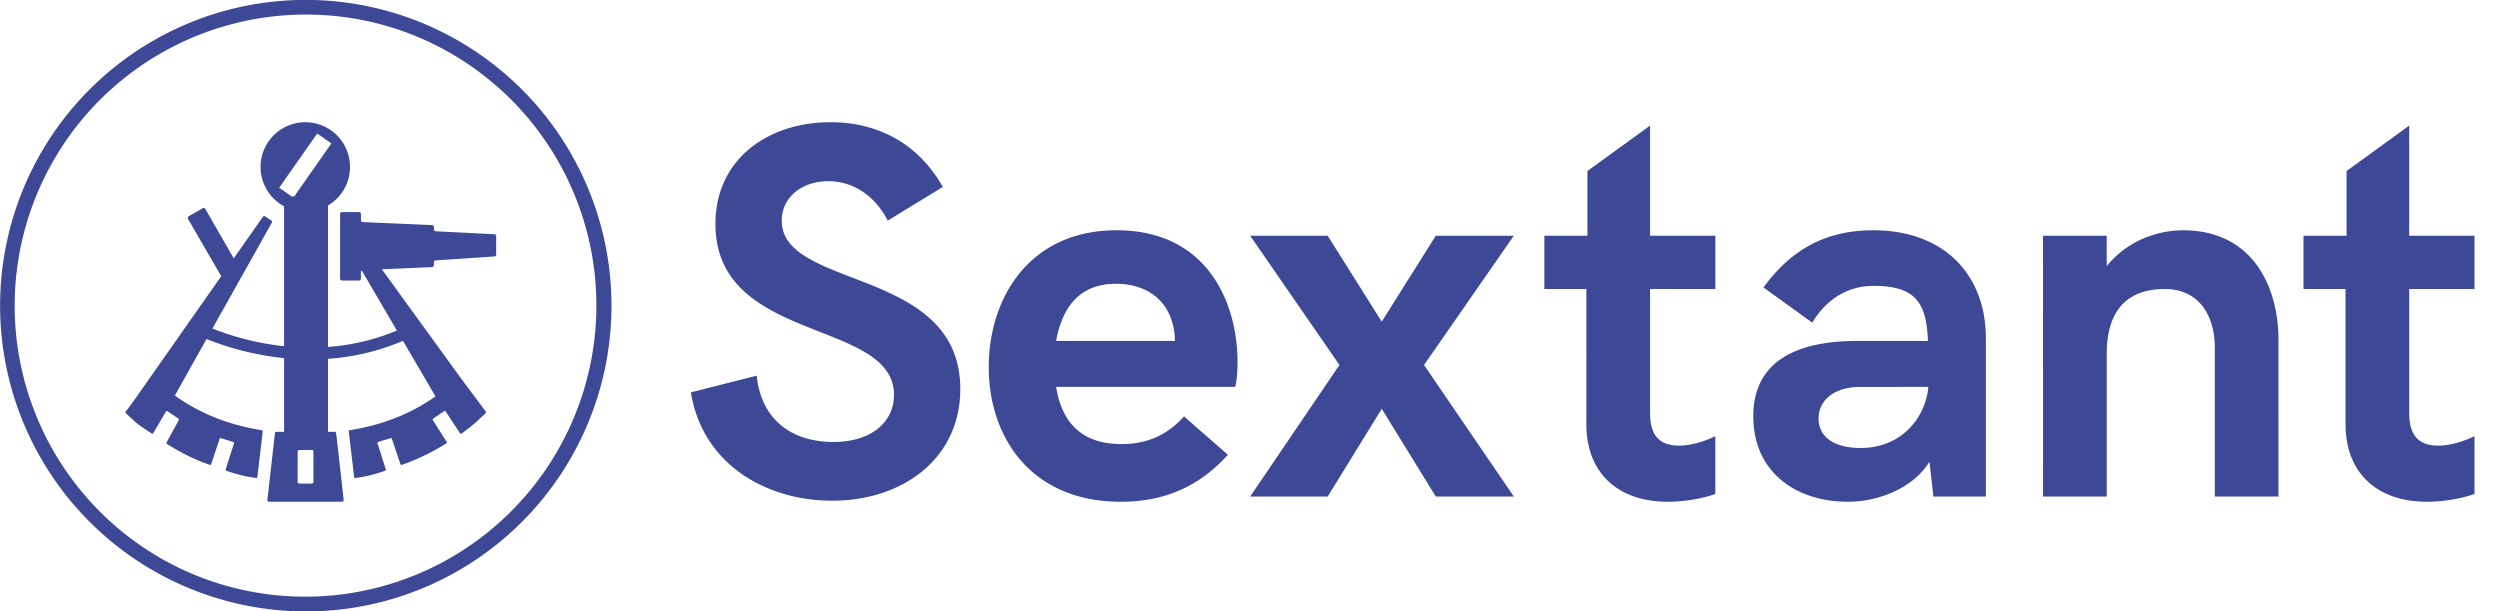 <svg id="Layer_1" data-name="Layer 1" xmlns="http://www.w3.org/2000/svg" viewBox="0 0 4289.38 1049"><defs><style>.cls-1{fill:#3d4897;}</style></defs><title>medium-full-outline-roundel</title><path class="cls-1" d="M1185.43,673.22l112.86-28.67c8.06,78.83,64,113.76,131.23,113.76,67.63,0,104.35-35.83,104.35-80.61,0-131.23-306.35-87.33-306.35-293.36,0-112,90.92-174.67,197.52-174.67,77.93,0,149.14,34,192.58,111.08l-94.5,57.77c-21.94-43-59.57-67.63-102.12-67.63-44.79,0-79.71,27.32-79.71,67.63,0,119.13,306.34,78.82,306.34,288.88,0,119.58-99,191.69-219.91,191.69C1315.76,859.09,1205.58,797.73,1185.43,673.22Zm511-43.44c0-116.45,68.07-234.69,219.45-234.69,156.76,0,207.37,125.85,207.37,225.73,0,18.36-1.8,36.73-4,43H1812c9.41,58.66,41.66,98.08,112,98.08,40.3,0,76.13-12.54,107.49-47.48l75.24,65.84c-48.82,54.19-108.39,80.62-183.64,80.62C1769,860.88,1696.46,750.25,1696.46,629.78ZM2015.79,585c0-9.85-.9-19.26-3.59-28.22C2001,510.64,1962.49,486.9,1915,486.9c-64.49,0-92.71,42.1-103,98.09Zm282.39,41.21L2145,404.49h133l92.72,147.36,92.71-147.36h133.91L2443.29,626.2l154.07,225.72H2463.45l-92.71-150.48L2278,851.92H2145Zm423.65,102.11V495.86h-72.1V404.49h73.9V293.42l107.49-77.93v189h112v91.37h-112V709.05c0,43,21.05,55.53,49.71,55.53,22.84,0,47.47-9,62.25-16.12v99c-16.57,6.27-48.82,13.43-81.51,13.43C2774.23,860.88,2721.83,809.82,2721.83,728.31Zm685.42-147.8V851.92h-90l-6.73-59.57c-29.1,46.14-88.68,68.53-139.73,68.53-91.81,0-162.59-52.85-162.59-146.46,0-97.18,77.94-129.43,178.27-129.43h121.37c-2.25-66.28-22-94.5-93.16-94.5-51.5,0-86,30.45-105.25,63.15l-83.76-60.47c43-58.66,99.89-98.08,188.11-98.08C3335.59,395.09,3407.25,471.23,3407.25,580.51Zm-99,86.89v-3.58H3192.72c-49.71,0-72.55,26-72.55,54.19,0,29.56,23.73,50.61,72.55,50.61C3259.91,768.62,3301.56,720.25,3308.28,667.4Zm197.08-262.91h109.28v52c35.83-43.89,87.34-61.36,131.23-61.36,117.35,0,163.48,94.5,163.48,188.11V851.92H3800.07V597.08c0-58.67-29.57-101.22-85.55-101.22-61.35,0-99.88,33.14-99.88,111.07v245H3505.36Zm519,323.82V495.86h-72.1V404.49h73.9V293.42l107.49-77.93v189h112v91.37h-112V709.05c0,43,21.05,55.53,49.71,55.53,22.84,0,47.47-9,62.25-16.12v99c-16.57,6.27-48.82,13.43-81.51,13.43C4076.81,860.88,4024.41,809.82,4024.41,728.31ZM524.5,1049A524.63,524.63,0,0,1,320.34,41.22a524.63,524.63,0,0,1,408.32,966.56A521.28,521.28,0,0,1,524.5,1049Zm0-1024A499.63,499.63,0,0,0,330.08,984.75,499.63,499.63,0,0,0,718.92,64.25,496.38,496.38,0,0,0,524.5,25ZM848.15,401.83l-100.52-5a3.38,3.38,0,0,1-3.15-3.37v-3.89a3.39,3.39,0,0,0-3.23-3.38l-118.77-5.13a3.36,3.36,0,0,1-3.23-3.37V367.24a3.37,3.37,0,0,0-3.37-3.37h-29a3.37,3.37,0,0,0-3.38,3.37V477.93a3.37,3.37,0,0,0,3.38,3.37h29a3.37,3.37,0,0,0,3.37-3.37V466.74a3.38,3.38,0,0,1,1.37-2.71L681,567.1A377.64,377.64,0,0,1,576.91,594q-7,.78-14.11,1.3V352.52A76.74,76.74,0,1,0,487.42,354V594q-16.86-1.77-33.86-4.85a477.46,477.46,0,0,1-89.09-25.41L466.43,382a2.83,2.83,0,0,0-.91-3.75l-10.59-7a2.83,2.83,0,0,0-3.88.73l-50,71.29L352,358a2.83,2.83,0,0,0-3.88-1l-24.74,14.39a2.83,2.83,0,0,0-1,3.87l57.18,98.62L229.12,688.24l-13.51,18.13a1.89,1.89,0,0,0,.23,2.52l15.39,14.25c7.77,7.18,19.67,14.08,29,20.66a1.89,1.89,0,0,0,2.72-.6l21.71-37.13a1.89,1.89,0,0,1,2.7-.6l18.81,12.84a1.89,1.89,0,0,1,.59,2.47l-21,38.45a1.91,1.91,0,0,0,.68,2.53c23.47,14.45,45.1,25.93,73.43,35.78h0a1.89,1.89,0,0,0,2.42-1.18L376.74,753a1.91,1.91,0,0,1,2.36-1.21l21.13,6.48a1.9,1.9,0,0,1,1.25,2.39l-14.24,44.68a1.91,1.91,0,0,0,1.19,2.37,246.19,246.19,0,0,0,51,12.39,1.89,1.89,0,0,0,2.14-1.65l9.22-78.28a1.88,1.88,0,0,0-1.59-2.08c-58.76-9.2-107.7-29.67-149.2-59.41l54.38-97A495.87,495.87,0,0,0,449.2,609q19.17,3.51,38.22,5.43V740.89H474.49a2.83,2.83,0,0,0-2.81,2.52L458.79,857.73a2.84,2.84,0,0,0,2.82,3.15H586.85a2.83,2.83,0,0,0,2.81-3.15L576.78,743.41a2.84,2.84,0,0,0-2.82-2.52H562.8V615.67q8-.57,15.9-1.43a397.38,397.38,0,0,0,112.66-29.45l55.82,95.3c-41.07,29-89.38,48.92-147.19,58a1.88,1.88,0,0,0-1.59,2.08l9.22,78.28a1.89,1.89,0,0,0,2.14,1.65,246.25,246.25,0,0,0,51-12.39,1.89,1.89,0,0,0,1.19-2.37l-14.23-44.68a1.9,1.9,0,0,1,1.25-2.39l21.13-6.48a1.9,1.9,0,0,1,2.35,1.21L687,796.36a1.89,1.89,0,0,0,2.42,1.18h0c28.3-9.84,52.77-22.25,76.34-36.72a1.91,1.91,0,0,0,.61-2.64l-23.68-37.36a1.9,1.9,0,0,1,.54-2.58L762,705.41a1.89,1.89,0,0,1,2.65.52l24.63,37.41a1.9,1.9,0,0,0,2.7.49c9-6.59,18.23-13.5,26-20.69l15.39-14.25a1.89,1.89,0,0,0,.23-2.52L790.25,648.2a1.71,1.71,0,0,0-.18-.2L655.17,462l86.08-3.72a3.38,3.38,0,0,0,3.23-3.37v-4.79a3.38,3.38,0,0,1,3.08-3.37L848.22,440a3.37,3.37,0,0,0,3.08-3.36V405.2A3.37,3.37,0,0,0,848.15,401.83ZM544.2,229.08l24.35,17-63.7,91H500.5l-21.43-15Zm-6.44,597.8a2.83,2.83,0,0,1-2.83,2.83h-21.4a2.84,2.84,0,0,1-2.84-2.83v-52a2.84,2.84,0,0,1,2.84-2.84h21.4a2.83,2.83,0,0,1,2.83,2.84Z"/></svg>